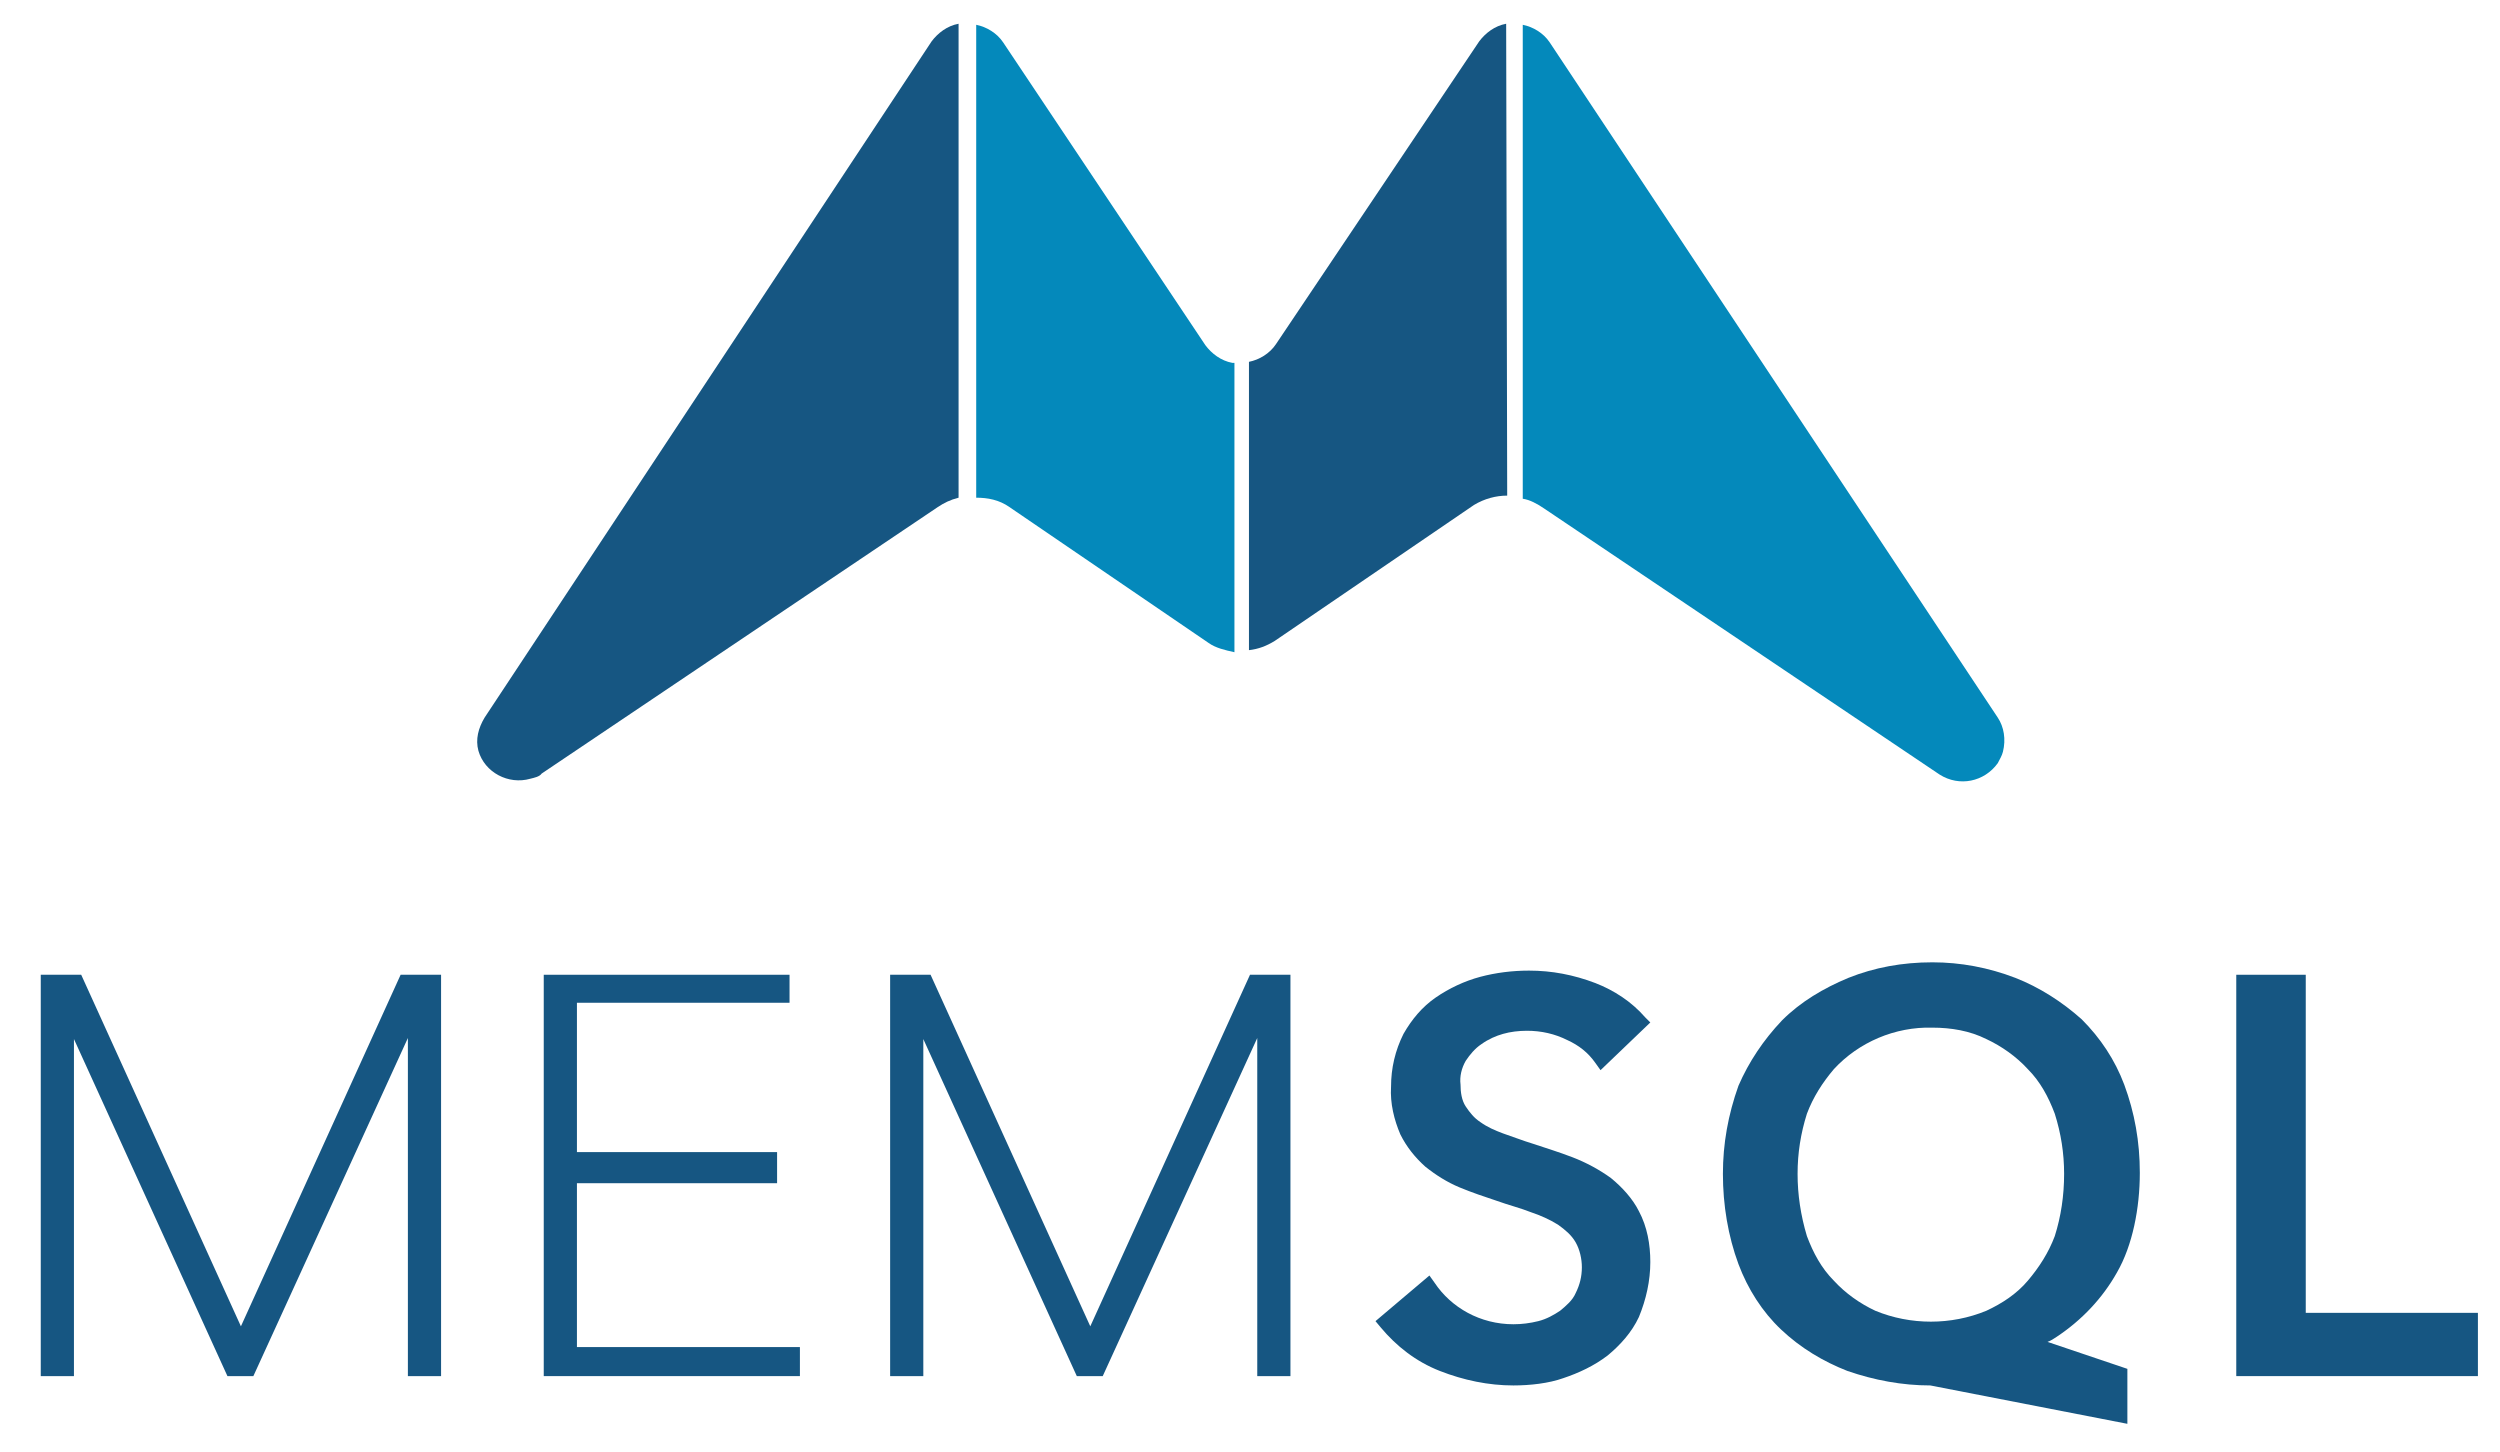 <?xml version="1.0" encoding="UTF-8" standalone="yes"?>
<svg version="1.1" id="Layer_1" xmlns="http://www.w3.org/2000/svg" xmlns:xlink="http://www.w3.org/1999/xlink" x="0px" y="0px" viewBox="5.47 4.51 241.06 139.98" style="enable-background:new 0 0 253.5 149.5;" xml:space="preserve">
  <style type="text/css">
	.st0{fill:#165682;}
	.st1{fill:#0489BB;}
	.st2{display:none;}
	.st3{display:inline;fill:#4C4C4C;}
	.st4{display:inline;fill:#5F5F5F;}
</style>
  <g id="BLUE">
    <g>
      <path class="st0" d="M151.4,138.1c-2.4,0-4.8-0.5-7.1-1.4s-4.2-2.4-5.7-4.2l-0.5-0.6l5.2-4.4l0.5,0.7c0.8,1.2,1.9,2.2,3.2,2.9&#xA;&#x9;&#x9;&#x9;c1.3,0.7,2.8,1.1,4.4,1.1c0.8,0,1.6-0.1,2.4-0.3c0.8-0.2,1.5-0.6,2.1-1c0.6-0.5,1.2-1,1.5-1.7c0.4-0.8,0.6-1.6,0.6-2.5&#xA;&#x9;&#x9;&#x9;c0-0.8-0.2-1.7-0.6-2.4c-0.4-0.7-1-1.2-1.7-1.7c-0.8-0.5-1.7-0.9-2.6-1.2c-1-0.4-2.2-0.7-3.3-1.1c-1.2-0.4-2.4-0.8-3.6-1.3&#xA;&#x9;&#x9;&#x9;s-2.3-1.2-3.3-2c-1-0.9-1.8-1.9-2.4-3.1c-0.6-1.4-1-3-0.9-4.6c0-1.8,0.4-3.5,1.2-5.1c0.8-1.4,1.8-2.6,3.1-3.5&#xA;&#x9;&#x9;&#x9;c1.3-0.9,2.8-1.6,4.3-2s3.1-0.6,4.7-0.6c2.2,0,4.3,0.4,6.4,1.2c1.8,0.7,3.5,1.8,4.8,3.3l0.5,0.5l-4.8,4.6l-0.5-0.7&#xA;&#x9;&#x9;&#x9;c-0.7-1-1.6-1.7-2.7-2.2c-1.2-0.6-2.5-0.9-3.9-0.9c-0.8,0-1.6,0.1-2.3,0.3c-0.7,0.2-1.4,0.5-2.1,1c-0.6,0.4-1.1,1-1.5,1.6&#xA;&#x9;&#x9;&#x9;c-0.4,0.7-0.6,1.5-0.5,2.3c0,0.7,0.1,1.5,0.5,2.1s0.8,1.1,1.4,1.5c0.7,0.5,1.4,0.8,2.2,1.1c0.9,0.3,1.9,0.7,2.9,1&#xA;&#x9;&#x9;&#x9;c1.2,0.4,2.5,0.8,3.8,1.3c1.3,0.5,2.6,1.2,3.7,2c1.1,0.9,2.1,2,2.7,3.2c0.8,1.5,1.1,3.2,1.1,4.9c0,1.8-0.4,3.6-1.1,5.3&#xA;&#x9;&#x9;&#x9;c-0.7,1.5-1.8,2.7-3,3.7c-1.3,1-2.8,1.7-4.3,2.2C154.8,137.9,153,138.1,151.4,138.1z"/>
      <path class="st0" d="M191.6,138.1c-2.7,0-5.4-0.5-8-1.4c-2.3-0.9-4.5-2.2-6.4-4c-1.8-1.7-3.2-3.9-4.1-6.3c-1-2.7-1.5-5.7-1.5-8.7&#xA;&#x9;&#x9;&#x9;c0-2.9,0.5-5.7,1.5-8.5c1-2.3,2.4-4.4,4.2-6.3c1.8-1.8,4-3.1,6.4-4.1c2.5-1,5.2-1.5,8.1-1.5c2.7,0,5.4,0.5,8,1.5&#xA;&#x9;&#x9;&#x9;c2.3,0.9,4.5,2.3,6.4,4c1.8,1.8,3.2,3.9,4.1,6.3c1,2.7,1.5,5.5,1.5,8.5c0,3.4-0.7,7-2.2,9.6c-1.4,2.5-3.4,4.6-5.8,6.2&#xA;&#x9;&#x9;&#x9;c-0.3,0.2-0.6,0.4-0.9,0.5l7.7,2.6v5.3L191.6,138.1z M191.8,103.6c-3.6-0.1-7.1,1.4-9.5,4c-1.1,1.3-2,2.7-2.6,4.3&#xA;&#x9;&#x9;&#x9;c-0.6,1.9-0.9,3.8-0.9,5.8c0,2,0.3,4,0.9,6c0.6,1.6,1.4,3.1,2.6,4.3c1.1,1.2,2.5,2.2,4,2.9c3.4,1.4,7.3,1.4,10.7,0&#xA;&#x9;&#x9;&#x9;c1.5-0.7,2.9-1.6,4-2.9c1.1-1.3,2-2.7,2.6-4.3c0.6-1.9,0.9-3.9,0.9-6c0-2-0.3-3.9-0.9-5.8c-0.6-1.6-1.4-3.1-2.6-4.3&#xA;&#x9;&#x9;&#x9;c-1.1-1.2-2.5-2.2-4-2.9C195.4,103.9,193.6,103.6,191.8,103.6L191.8,103.6z"/>
      <path class="st0" d="M97.9,6.8c-1.1,0.2-2,0.9-2.6,1.7L52.2,73.7c-0.6,1-0.9,2.1-0.6,3.2c0.6,2.1,2.9,3.3,5,2.7&#xA;&#x9;&#x9;&#x9;c0.4-0.1,0.9-0.2,1.1-0.5l38.2-25.7c0.6-0.4,1.2-0.7,2-0.9L97.9,6.8L97.9,6.8z"/>
      <path class="st1" d="M124.3,39.5c-1.1-0.2-2-0.9-2.6-1.7L102.2,8.6c-0.6-0.9-1.6-1.5-2.6-1.7v45.6c1.1,0,2.2,0.2,3.2,0.9L122,66.5&#xA;&#x9;&#x9;&#x9;c0.7,0.5,1.6,0.7,2.5,0.9V39.5H124.3z"/>
      <path class="st0" d="M150.7,6.8c-1.1,0.2-2,0.9-2.6,1.7l-19.6,29.2c-0.6,0.9-1.6,1.5-2.6,1.7v27.8c0.9-0.1,1.7-0.4,2.5-0.9&#xA;&#x9;&#x9;&#x9;l19.2-13.1c1-0.6,2.1-0.9,3.2-0.9L150.7,6.8L150.7,6.8z"/>
      <path class="st1" d="M198.1,73.7L154.9,8.6c-0.6-0.9-1.6-1.5-2.6-1.7v45.7c0.7,0.1,1.4,0.5,2,0.9l38.2,25.7&#xA;&#x9;&#x9;&#x9;c1.9,1.2,4.3,0.7,5.6-1.1c0.2-0.4,0.4-0.7,0.5-1.1C198.9,75.8,198.7,74.6,198.1,73.7z"/>
      <polygon class="st0" points="221.1,137.2 221.1,98.5 227.8,98.5 227.8,131.1 244.4,131.1 244.4,137.2 &#x9;&#x9;"/>
      <polygon class="st0" points="44.8,137.2 44.8,104.6 29.9,137.2 27.4,137.2 12.6,104.7 12.6,137.2 9.4,137.2 9.4,98.5 13.3,98.5 &#xA;&#x9;&#x9;&#x9;28.7,132.4 44.1,98.5 48,98.5 48,137.2 &#x9;&#x9;"/>
      <polygon class="st0" points="126.7,137.2 126.7,104.6 111.8,137.2 109.3,137.2 94.5,104.7 94.5,137.2 91.3,137.2 91.3,98.5 &#xA;&#x9;&#x9;&#x9;95.2,98.5 110.6,132.4 126,98.5 129.9,98.5 129.9,137.2 &#x9;&#x9;"/>
      <polygon class="st0" points="57.9,137.2 57.9,98.5 81.6,98.5 81.6,101.2 61.1,101.2 61.1,115.6 80.4,115.6 80.4,118.6 61.1,118.6 &#xA;&#x9;&#x9;&#x9;61.1,134.4 82.6,134.4 82.6,137.2 &#x9;&#x9;"/>
    </g>
  </g>
  <g id="GREY" class="st2">
    <path class="st3" d="M157.1,137.2c-2.4,0-4.8-0.5-7-1.4s-4.2-2.4-5.7-4.2l-0.5-0.6l5.2-4.4l0.5,0.7c0.8,1.2,1.9,2.2,3.2,2.9&#xA;&#x9;&#x9;c1.3,0.7,2.8,1.1,4.4,1.1c0.8,0,1.6-0.1,2.4-0.3s1.5-0.6,2.1-1c0.6-0.5,1.2-1,1.5-1.7c0.4-0.8,0.6-1.6,0.6-2.5&#xA;&#x9;&#x9;c0-0.8-0.2-1.7-0.6-2.4s-1-1.2-1.7-1.7c-0.8-0.5-1.7-0.9-2.6-1.2c-1-0.4-2.2-0.7-3.3-1.1c-1.2-0.4-2.4-0.8-3.6-1.3s-2.3-1.2-3.3-2&#xA;&#x9;&#x9;c-1-0.9-1.8-1.9-2.4-3.1c-0.6-1.4-1-3-0.9-4.6c0-1.8,0.4-3.5,1.2-5.1c0.8-1.4,1.8-2.6,3.1-3.5c1.3-0.9,2.8-1.6,4.3-2&#xA;&#x9;&#x9;s3.1-0.6,4.7-0.6c2.2,0,4.3,0.4,6.3,1.2c1.8,0.7,3.5,1.8,4.8,3.3l0.5,0.5l-4.8,4.6l-0.5-0.7c-0.7-1-1.6-1.7-2.7-2.2&#xA;&#x9;&#x9;c-1.2-0.6-2.5-0.9-3.9-0.9c-0.8,0-1.6,0.1-2.3,0.3c-0.7,0.2-1.4,0.5-2.1,1c-0.6,0.4-1.1,1-1.5,1.6c-0.4,0.7-0.6,1.5-0.5,2.3&#xA;&#x9;&#x9;c0,0.7,0.1,1.5,0.5,2.1s0.8,1.1,1.4,1.5c0.7,0.5,1.4,0.8,2.2,1.1c0.9,0.3,1.9,0.7,2.9,1c1.2,0.4,2.5,0.8,3.8,1.3s2.6,1.2,3.7,2&#xA;&#x9;&#x9;c1.1,0.9,2.1,2,2.7,3.2c0.8,1.5,1.1,3.2,1.1,4.9c0,1.8-0.4,3.6-1.1,5.3c-0.7,1.5-1.8,2.7-3,3.7c-1.3,1-2.8,1.7-4.3,2.2&#xA;&#x9;&#x9;C160.4,137,158.7,137.2,157.1,137.2z"/>
    <path class="st3" d="M196.9,137.2c-2.7,0-5.4-0.5-7.9-1.4c-2.3-0.9-4.5-2.2-6.3-4c-1.8-1.7-3.2-3.9-4.1-6.2c-1-2.7-1.5-5.7-1.5-8.6&#xA;&#x9;&#x9;c0-2.9,0.5-5.7,1.5-8.4c1-2.3,2.4-4.4,4.2-6.2c1.8-1.8,4-3.1,6.3-4.1c2.5-1,5.2-1.5,8-1.5c2.7,0,5.4,0.5,7.9,1.5&#xA;&#x9;&#x9;c2.3,0.9,4.5,2.3,6.3,4c1.8,1.8,3.2,3.9,4.1,6.2c1,2.7,1.5,5.5,1.5,8.4c0,3.4-0.7,6.9-2.2,9.5c-1.4,2.5-3.4,4.6-5.8,6.1&#xA;&#x9;&#x9;c-0.3,0.2-0.6,0.4-0.9,0.5l7.6,2.6v5.3L196.9,137.2z M197.1,103c-3.6-0.1-7,1.4-9.4,4c-1.1,1.3-2,2.7-2.6,4.3&#xA;&#x9;&#x9;c-0.6,1.9-0.9,3.8-0.9,5.8s0.3,4,0.9,5.9c0.6,1.6,1.4,3.1,2.6,4.3c1.1,1.2,2.5,2.2,4,2.9c3.4,1.4,7.2,1.4,10.6,0&#xA;&#x9;&#x9;c1.5-0.7,2.9-1.6,4-2.9c1.1-1.3,2-2.7,2.6-4.3c0.6-1.9,0.9-3.9,0.9-5.9s-0.3-3.9-0.9-5.8c-0.6-1.6-1.4-3.1-2.6-4.3&#xA;&#x9;&#x9;c-1.1-1.2-2.5-2.2-4-2.9C200.7,103.3,198.9,103,197.1,103L197.1,103z"/>
    <path class="st4" d="M0.1,142.5L-34.7,90c-0.5-0.7-1.3-1.2-2.1-1.4v36.9c0.6,0.1,1.1,0.4,1.6,0.7l30.8,20.7c1.5,1,3.5,0.6,4.5-0.9&#xA;&#x9;&#x9;c0.2-0.3,0.3-0.6,0.4-0.9C0.8,144.2,0.6,143.2,0.1,142.5z"/>
    <polygon class="st3" points="226.2,136.3 226.2,97.9 232.8,97.9 232.8,130.2 249.3,130.2 249.3,136.3 &#x9;"/>
    <polygon class="st3" points="51.4,136.3 51.4,104 36.6,136.3 34.1,136.3 19.4,104.1 19.4,136.3 16.3,136.3 16.3,97.9 20.1,97.9 &#xA;&#x9;&#x9;35.4,131.5 50.7,97.9 54.5,97.9 54.5,136.3 &#x9;"/>
    <polygon class="st3" points="132.6,136.3 132.6,104 117.8,136.3 115.3,136.3 100.6,104.1 100.6,136.3 97.5,136.3 97.5,97.9 &#xA;&#x9;&#x9;101.3,97.9 116.6,131.5 131.9,97.9 135.7,97.9 135.7,136.3 &#x9;"/>
    <polygon class="st3" points="64.4,136.3 64.4,97.9 87.9,97.9 87.9,100.6 67.5,100.6 67.5,114.9 86.7,114.9 86.7,117.9 67.5,117.9 &#xA;&#x9;&#x9;67.5,133.5 88.8,133.5 88.8,136.3 &#x9;"/>
  </g>
</svg>